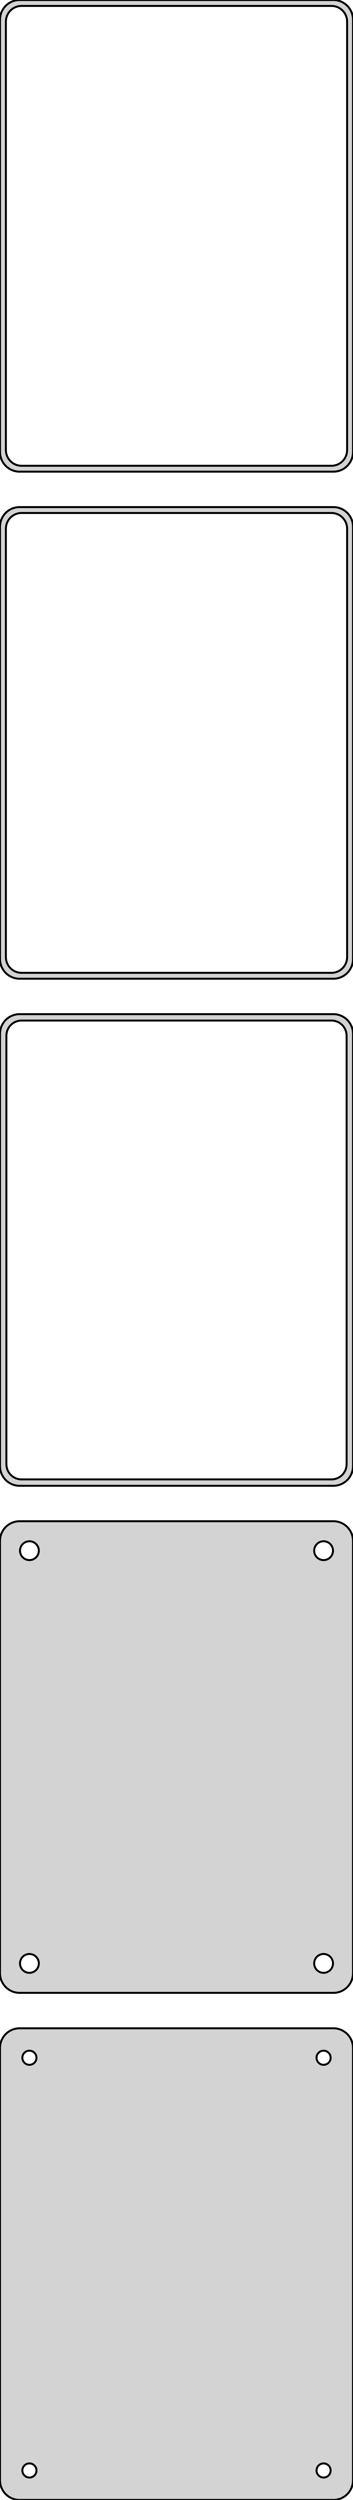 <?xml version="1.0" standalone="no"?>
<!DOCTYPE svg PUBLIC "-//W3C//DTD SVG 1.1//EN" "http://www.w3.org/Graphics/SVG/1.1/DTD/svg11.dtd">
<svg width="90mm" height="636mm" viewBox="-45 -1092 90 636" xmlns="http://www.w3.org/2000/svg" version="1.1">
<title>OpenSCAD Model</title>
<path d="
M 40.937,-972.089 L 41.545,-972.245 L 42.129,-972.476 L 42.679,-972.778 L 43.187,-973.147 L 43.645,-973.577
 L 44.045,-974.061 L 44.382,-974.591 L 44.649,-975.159 L 44.843,-975.757 L 44.961,-976.373 L 45,-977
 L 45,-1087 L 44.961,-1087.63 L 44.843,-1088.24 L 44.649,-1088.84 L 44.382,-1089.41 L 44.045,-1089.94
 L 43.645,-1090.42 L 43.187,-1090.85 L 42.679,-1091.22 L 42.129,-1091.52 L 41.545,-1091.76 L 40.937,-1091.91
 L 40.314,-1091.99 L -40.314,-1091.99 L -40.937,-1091.91 L -41.545,-1091.76 L -42.129,-1091.52 L -42.679,-1091.22
 L -43.187,-1090.85 L -43.645,-1090.42 L -44.045,-1089.94 L -44.382,-1089.41 L -44.649,-1088.84 L -44.843,-1088.24
 L -44.961,-1087.63 L -45,-1087 L -45,-977 L -44.961,-976.373 L -44.843,-975.757 L -44.649,-975.159
 L -44.382,-974.591 L -44.045,-974.061 L -43.645,-973.577 L -43.187,-973.147 L -42.679,-972.778 L -42.129,-972.476
 L -41.545,-972.245 L -40.937,-972.089 L -40.314,-972.01 L 40.314,-972.01 z
M -39.751,-973.508 L -40.249,-973.571 L -40.736,-973.696 L -41.203,-973.881 L -41.643,-974.123 L -42.05,-974.418
 L -42.416,-974.762 L -42.736,-975.149 L -43.005,-975.573 L -43.219,-976.028 L -43.374,-976.505 L -43.468,-976.999
 L -43.5,-977.5 L -43.5,-1086.5 L -43.468,-1087 L -43.374,-1087.49 L -43.219,-1087.97 L -43.005,-1088.43
 L -42.736,-1088.85 L -42.416,-1089.24 L -42.05,-1089.58 L -41.643,-1089.88 L -41.203,-1090.12 L -40.736,-1090.3
 L -40.249,-1090.43 L -39.751,-1090.49 L 39.751,-1090.49 L 40.249,-1090.43 L 40.736,-1090.3 L 41.203,-1090.12
 L 41.643,-1089.88 L 42.05,-1089.58 L 42.416,-1089.24 L 42.736,-1088.85 L 43.005,-1088.43 L 43.219,-1087.97
 L 43.374,-1087.49 L 43.468,-1087 L 43.5,-1086.5 L 43.5,-977.5 L 43.468,-976.999 L 43.374,-976.505
 L 43.219,-976.028 L 43.005,-975.573 L 42.736,-975.149 L 42.416,-974.762 L 42.05,-974.418 L 41.643,-974.123
 L 41.203,-973.881 L 40.736,-973.696 L 40.249,-973.571 L 39.751,-973.508 z
M 40.937,-843.089 L 41.545,-843.245 L 42.129,-843.476 L 42.679,-843.778 L 43.187,-844.147 L 43.645,-844.577
 L 44.045,-845.061 L 44.382,-845.591 L 44.649,-846.159 L 44.843,-846.757 L 44.961,-847.373 L 45,-848
 L 45,-958 L 44.961,-958.627 L 44.843,-959.243 L 44.649,-959.841 L 44.382,-960.409 L 44.045,-960.939
 L 43.645,-961.423 L 43.187,-961.853 L 42.679,-962.222 L 42.129,-962.524 L 41.545,-962.755 L 40.937,-962.911
 L 40.314,-962.99 L -40.314,-962.99 L -40.937,-962.911 L -41.545,-962.755 L -42.129,-962.524 L -42.679,-962.222
 L -43.187,-961.853 L -43.645,-961.423 L -44.045,-960.939 L -44.382,-960.409 L -44.649,-959.841 L -44.843,-959.243
 L -44.961,-958.627 L -45,-958 L -45,-848 L -44.961,-847.373 L -44.843,-846.757 L -44.649,-846.159
 L -44.382,-845.591 L -44.045,-845.061 L -43.645,-844.577 L -43.187,-844.147 L -42.679,-843.778 L -42.129,-843.476
 L -41.545,-843.245 L -40.937,-843.089 L -40.314,-843.01 L 40.314,-843.01 z
M -39.751,-844.508 L -40.249,-844.571 L -40.736,-844.696 L -41.203,-844.881 L -41.643,-845.123 L -42.05,-845.418
 L -42.416,-845.762 L -42.736,-846.149 L -43.005,-846.573 L -43.219,-847.028 L -43.374,-847.505 L -43.468,-847.999
 L -43.5,-848.5 L -43.5,-957.5 L -43.468,-958.001 L -43.374,-958.495 L -43.219,-958.972 L -43.005,-959.427
 L -42.736,-959.851 L -42.416,-960.238 L -42.05,-960.582 L -41.643,-960.877 L -41.203,-961.119 L -40.736,-961.304
 L -40.249,-961.429 L -39.751,-961.492 L 39.751,-961.492 L 40.249,-961.429 L 40.736,-961.304 L 41.203,-961.119
 L 41.643,-960.877 L 42.05,-960.582 L 42.416,-960.238 L 42.736,-959.851 L 43.005,-959.427 L 43.219,-958.972
 L 43.374,-958.495 L 43.468,-958.001 L 43.5,-957.5 L 43.5,-848.5 L 43.468,-847.999 L 43.374,-847.505
 L 43.219,-847.028 L 43.005,-846.573 L 42.736,-846.149 L 42.416,-845.762 L 42.05,-845.418 L 41.643,-845.123
 L 41.203,-844.881 L 40.736,-844.696 L 40.249,-844.571 L 39.751,-844.508 z
M 40.937,-714.089 L 41.545,-714.245 L 42.129,-714.476 L 42.679,-714.778 L 43.187,-715.147 L 43.645,-715.577
 L 44.045,-716.061 L 44.382,-716.591 L 44.649,-717.159 L 44.843,-717.757 L 44.961,-718.373 L 45,-719
 L 45,-829 L 44.961,-829.627 L 44.843,-830.243 L 44.649,-830.841 L 44.382,-831.409 L 44.045,-831.939
 L 43.645,-832.423 L 43.187,-832.853 L 42.679,-833.222 L 42.129,-833.524 L 41.545,-833.755 L 40.937,-833.911
 L 40.314,-833.99 L -40.314,-833.99 L -40.937,-833.911 L -41.545,-833.755 L -42.129,-833.524 L -42.679,-833.222
 L -43.187,-832.853 L -43.645,-832.423 L -44.045,-831.939 L -44.382,-831.409 L -44.649,-830.841 L -44.843,-830.243
 L -44.961,-829.627 L -45,-829 L -45,-719 L -44.961,-718.373 L -44.843,-717.757 L -44.649,-717.159
 L -44.382,-716.591 L -44.045,-716.061 L -43.645,-715.577 L -43.187,-715.147 L -42.679,-714.778 L -42.129,-714.476
 L -41.545,-714.245 L -40.937,-714.089 L -40.314,-714.01 L 40.314,-714.01 z
M -39.743,-715.635 L -40.226,-715.696 L -40.697,-715.817 L -41.149,-715.996 L -41.575,-716.23 L -41.968,-716.516
 L -42.323,-716.849 L -42.633,-717.224 L -42.894,-717.634 L -43.101,-718.074 L -43.251,-718.537 L -43.342,-719.015
 L -43.373,-719.5 L -43.373,-828.5 L -43.342,-828.985 L -43.251,-829.463 L -43.101,-829.926 L -42.894,-830.366
 L -42.633,-830.776 L -42.323,-831.151 L -41.968,-831.484 L -41.575,-831.77 L -41.149,-832.004 L -40.697,-832.183
 L -40.226,-832.304 L -39.743,-832.365 L 39.743,-832.365 L 40.226,-832.304 L 40.697,-832.183 L 41.149,-832.004
 L 41.575,-831.77 L 41.968,-831.484 L 42.323,-831.151 L 42.633,-830.776 L 42.894,-830.366 L 43.101,-829.926
 L 43.251,-829.463 L 43.342,-828.985 L 43.373,-828.5 L 43.373,-719.5 L 43.342,-719.015 L 43.251,-718.537
 L 43.101,-718.074 L 42.894,-717.634 L 42.633,-717.224 L 42.323,-716.849 L 41.968,-716.516 L 41.575,-716.23
 L 41.149,-715.996 L 40.697,-715.817 L 40.226,-715.696 L 39.743,-715.635 z
M 40.937,-585.089 L 41.545,-585.245 L 42.129,-585.476 L 42.679,-585.778 L 43.187,-586.147 L 43.645,-586.577
 L 44.045,-587.061 L 44.382,-587.591 L 44.649,-588.159 L 44.843,-588.757 L 44.961,-589.373 L 45,-590
 L 45,-700 L 44.961,-700.627 L 44.843,-701.243 L 44.649,-701.841 L 44.382,-702.409 L 44.045,-702.939
 L 43.645,-703.423 L 43.187,-703.853 L 42.679,-704.222 L 42.129,-704.524 L 41.545,-704.755 L 40.937,-704.911
 L 40.314,-704.99 L -40.314,-704.99 L -40.937,-704.911 L -41.545,-704.755 L -42.129,-704.524 L -42.679,-704.222
 L -43.187,-703.853 L -43.645,-703.423 L -44.045,-702.939 L -44.382,-702.409 L -44.649,-701.841 L -44.843,-701.243
 L -44.961,-700.627 L -45,-700 L -45,-590 L -44.961,-589.373 L -44.843,-588.757 L -44.649,-588.159
 L -44.382,-587.591 L -44.045,-587.061 L -43.645,-586.577 L -43.187,-586.147 L -42.679,-585.778 L -42.129,-585.476
 L -41.545,-585.245 L -40.937,-585.089 L -40.314,-585.01 L 40.314,-585.01 z
M 37.349,-695.105 L 37.05,-695.143 L 36.758,-695.217 L 36.478,-695.328 L 36.214,-695.474 L 35.97,-695.651
 L 35.751,-695.857 L 35.558,-696.089 L 35.397,-696.344 L 35.269,-696.617 L 35.175,-696.903 L 35.119,-697.199
 L 35.1,-697.5 L 35.119,-697.801 L 35.175,-698.097 L 35.269,-698.383 L 35.397,-698.656 L 35.558,-698.911
 L 35.751,-699.143 L 35.97,-699.349 L 36.214,-699.526 L 36.478,-699.672 L 36.758,-699.783 L 37.05,-699.857
 L 37.349,-699.895 L 37.651,-699.895 L 37.95,-699.857 L 38.242,-699.783 L 38.522,-699.672 L 38.786,-699.526
 L 39.03,-699.349 L 39.249,-699.143 L 39.442,-698.911 L 39.603,-698.656 L 39.731,-698.383 L 39.825,-698.097
 L 39.881,-697.801 L 39.9,-697.5 L 39.881,-697.199 L 39.825,-696.903 L 39.731,-696.617 L 39.603,-696.344
 L 39.442,-696.089 L 39.249,-695.857 L 39.03,-695.651 L 38.786,-695.474 L 38.522,-695.328 L 38.242,-695.217
 L 37.95,-695.143 L 37.651,-695.105 z
M -37.651,-695.105 L -37.95,-695.143 L -38.242,-695.217 L -38.522,-695.328 L -38.786,-695.474 L -39.03,-695.651
 L -39.249,-695.857 L -39.442,-696.089 L -39.603,-696.344 L -39.731,-696.617 L -39.825,-696.903 L -39.881,-697.199
 L -39.9,-697.5 L -39.881,-697.801 L -39.825,-698.097 L -39.731,-698.383 L -39.603,-698.656 L -39.442,-698.911
 L -39.249,-699.143 L -39.03,-699.349 L -38.786,-699.526 L -38.522,-699.672 L -38.242,-699.783 L -37.95,-699.857
 L -37.651,-699.895 L -37.349,-699.895 L -37.05,-699.857 L -36.758,-699.783 L -36.478,-699.672 L -36.214,-699.526
 L -35.97,-699.349 L -35.751,-699.143 L -35.558,-698.911 L -35.397,-698.656 L -35.269,-698.383 L -35.175,-698.097
 L -35.119,-697.801 L -35.1,-697.5 L -35.119,-697.199 L -35.175,-696.903 L -35.269,-696.617 L -35.397,-696.344
 L -35.558,-696.089 L -35.751,-695.857 L -35.97,-695.651 L -36.214,-695.474 L -36.478,-695.328 L -36.758,-695.217
 L -37.05,-695.143 L -37.349,-695.105 z
M 37.349,-590.105 L 37.05,-590.143 L 36.758,-590.217 L 36.478,-590.328 L 36.214,-590.474 L 35.97,-590.651
 L 35.751,-590.857 L 35.558,-591.089 L 35.397,-591.344 L 35.269,-591.617 L 35.175,-591.903 L 35.119,-592.199
 L 35.1,-592.5 L 35.119,-592.801 L 35.175,-593.097 L 35.269,-593.383 L 35.397,-593.656 L 35.558,-593.911
 L 35.751,-594.143 L 35.97,-594.349 L 36.214,-594.526 L 36.478,-594.672 L 36.758,-594.783 L 37.05,-594.857
 L 37.349,-594.895 L 37.651,-594.895 L 37.95,-594.857 L 38.242,-594.783 L 38.522,-594.672 L 38.786,-594.526
 L 39.03,-594.349 L 39.249,-594.143 L 39.442,-593.911 L 39.603,-593.656 L 39.731,-593.383 L 39.825,-593.097
 L 39.881,-592.801 L 39.9,-592.5 L 39.881,-592.199 L 39.825,-591.903 L 39.731,-591.617 L 39.603,-591.344
 L 39.442,-591.089 L 39.249,-590.857 L 39.03,-590.651 L 38.786,-590.474 L 38.522,-590.328 L 38.242,-590.217
 L 37.95,-590.143 L 37.651,-590.105 z
M -37.651,-590.105 L -37.95,-590.143 L -38.242,-590.217 L -38.522,-590.328 L -38.786,-590.474 L -39.03,-590.651
 L -39.249,-590.857 L -39.442,-591.089 L -39.603,-591.344 L -39.731,-591.617 L -39.825,-591.903 L -39.881,-592.199
 L -39.9,-592.5 L -39.881,-592.801 L -39.825,-593.097 L -39.731,-593.383 L -39.603,-593.656 L -39.442,-593.911
 L -39.249,-594.143 L -39.03,-594.349 L -38.786,-594.526 L -38.522,-594.672 L -38.242,-594.783 L -37.95,-594.857
 L -37.651,-594.895 L -37.349,-594.895 L -37.05,-594.857 L -36.758,-594.783 L -36.478,-594.672 L -36.214,-594.526
 L -35.97,-594.349 L -35.751,-594.143 L -35.558,-593.911 L -35.397,-593.656 L -35.269,-593.383 L -35.175,-593.097
 L -35.119,-592.801 L -35.1,-592.5 L -35.119,-592.199 L -35.175,-591.903 L -35.269,-591.617 L -35.397,-591.344
 L -35.558,-591.089 L -35.751,-590.857 L -35.97,-590.651 L -36.214,-590.474 L -36.478,-590.328 L -36.758,-590.217
 L -37.05,-590.143 L -37.349,-590.105 z
M 40.937,-456.089 L 41.545,-456.245 L 42.129,-456.476 L 42.679,-456.778 L 43.187,-457.147 L 43.645,-457.577
 L 44.045,-458.061 L 44.382,-458.591 L 44.649,-459.159 L 44.843,-459.757 L 44.961,-460.373 L 45,-461
 L 45,-571 L 44.961,-571.627 L 44.843,-572.243 L 44.649,-572.841 L 44.382,-573.409 L 44.045,-573.939
 L 43.645,-574.423 L 43.187,-574.853 L 42.679,-575.222 L 42.129,-575.524 L 41.545,-575.755 L 40.937,-575.911
 L 40.314,-575.99 L -40.314,-575.99 L -40.937,-575.911 L -41.545,-575.755 L -42.129,-575.524 L -42.679,-575.222
 L -43.187,-574.853 L -43.645,-574.423 L -44.045,-573.939 L -44.382,-573.409 L -44.649,-572.841 L -44.843,-572.243
 L -44.961,-571.627 L -45,-571 L -45,-461 L -44.961,-460.373 L -44.843,-459.757 L -44.649,-459.159
 L -44.382,-458.591 L -44.045,-458.061 L -43.645,-457.577 L -43.187,-457.147 L -42.679,-456.778 L -42.129,-456.476
 L -41.545,-456.245 L -40.937,-456.089 L -40.314,-456.01 L 40.314,-456.01 z
M 37.387,-566.704 L 37.163,-566.732 L 36.944,-566.788 L 36.734,-566.871 L 36.535,-566.98 L 36.353,-567.113
 L 36.188,-567.268 L 36.044,-567.442 L 35.923,-567.633 L 35.826,-567.837 L 35.757,-568.052 L 35.714,-568.274
 L 35.7,-568.5 L 35.714,-568.726 L 35.757,-568.948 L 35.826,-569.163 L 35.923,-569.367 L 36.044,-569.558
 L 36.188,-569.732 L 36.353,-569.887 L 36.535,-570.02 L 36.734,-570.129 L 36.944,-570.212 L 37.163,-570.268
 L 37.387,-570.296 L 37.613,-570.296 L 37.837,-570.268 L 38.056,-570.212 L 38.266,-570.129 L 38.465,-570.02
 L 38.647,-569.887 L 38.812,-569.732 L 38.956,-569.558 L 39.077,-569.367 L 39.174,-569.163 L 39.243,-568.948
 L 39.286,-568.726 L 39.3,-568.5 L 39.286,-568.274 L 39.243,-568.052 L 39.174,-567.837 L 39.077,-567.633
 L 38.956,-567.442 L 38.812,-567.268 L 38.647,-567.113 L 38.465,-566.98 L 38.266,-566.871 L 38.056,-566.788
 L 37.837,-566.732 L 37.613,-566.704 z
M -37.613,-566.704 L -37.837,-566.732 L -38.056,-566.788 L -38.266,-566.871 L -38.465,-566.98 L -38.647,-567.113
 L -38.812,-567.268 L -38.956,-567.442 L -39.077,-567.633 L -39.174,-567.837 L -39.243,-568.052 L -39.286,-568.274
 L -39.3,-568.5 L -39.286,-568.726 L -39.243,-568.948 L -39.174,-569.163 L -39.077,-569.367 L -38.956,-569.558
 L -38.812,-569.732 L -38.647,-569.887 L -38.465,-570.02 L -38.266,-570.129 L -38.056,-570.212 L -37.837,-570.268
 L -37.613,-570.296 L -37.387,-570.296 L -37.163,-570.268 L -36.944,-570.212 L -36.734,-570.129 L -36.535,-570.02
 L -36.353,-569.887 L -36.188,-569.732 L -36.044,-569.558 L -35.923,-569.367 L -35.826,-569.163 L -35.757,-568.948
 L -35.714,-568.726 L -35.7,-568.5 L -35.714,-568.274 L -35.757,-568.052 L -35.826,-567.837 L -35.923,-567.633
 L -36.044,-567.442 L -36.188,-567.268 L -36.353,-567.113 L -36.535,-566.98 L -36.734,-566.871 L -36.944,-566.788
 L -37.163,-566.732 L -37.387,-566.704 z
M -37.613,-461.704 L -37.837,-461.732 L -38.056,-461.788 L -38.266,-461.871 L -38.465,-461.98 L -38.647,-462.113
 L -38.812,-462.268 L -38.956,-462.442 L -39.077,-462.633 L -39.174,-462.837 L -39.243,-463.052 L -39.286,-463.274
 L -39.3,-463.5 L -39.286,-463.726 L -39.243,-463.948 L -39.174,-464.163 L -39.077,-464.367 L -38.956,-464.558
 L -38.812,-464.732 L -38.647,-464.887 L -38.465,-465.02 L -38.266,-465.129 L -38.056,-465.212 L -37.837,-465.268
 L -37.613,-465.296 L -37.387,-465.296 L -37.163,-465.268 L -36.944,-465.212 L -36.734,-465.129 L -36.535,-465.02
 L -36.353,-464.887 L -36.188,-464.732 L -36.044,-464.558 L -35.923,-464.367 L -35.826,-464.163 L -35.757,-463.948
 L -35.714,-463.726 L -35.7,-463.5 L -35.714,-463.274 L -35.757,-463.052 L -35.826,-462.837 L -35.923,-462.633
 L -36.044,-462.442 L -36.188,-462.268 L -36.353,-462.113 L -36.535,-461.98 L -36.734,-461.871 L -36.944,-461.788
 L -37.163,-461.732 L -37.387,-461.704 z
M 37.387,-461.704 L 37.163,-461.732 L 36.944,-461.788 L 36.734,-461.871 L 36.535,-461.98 L 36.353,-462.113
 L 36.188,-462.268 L 36.044,-462.442 L 35.923,-462.633 L 35.826,-462.837 L 35.757,-463.052 L 35.714,-463.274
 L 35.7,-463.5 L 35.714,-463.726 L 35.757,-463.948 L 35.826,-464.163 L 35.923,-464.367 L 36.044,-464.558
 L 36.188,-464.732 L 36.353,-464.887 L 36.535,-465.02 L 36.734,-465.129 L 36.944,-465.212 L 37.163,-465.268
 L 37.387,-465.296 L 37.613,-465.296 L 37.837,-465.268 L 38.056,-465.212 L 38.266,-465.129 L 38.465,-465.02
 L 38.647,-464.887 L 38.812,-464.732 L 38.956,-464.558 L 39.077,-464.367 L 39.174,-464.163 L 39.243,-463.948
 L 39.286,-463.726 L 39.3,-463.5 L 39.286,-463.274 L 39.243,-463.052 L 39.174,-462.837 L 39.077,-462.633
 L 38.956,-462.442 L 38.812,-462.268 L 38.647,-462.113 L 38.465,-461.98 L 38.266,-461.871 L 38.056,-461.788
 L 37.837,-461.732 L 37.613,-461.704 z
" stroke="black" fill="lightgray" stroke-width="0.5"/>
</svg>
